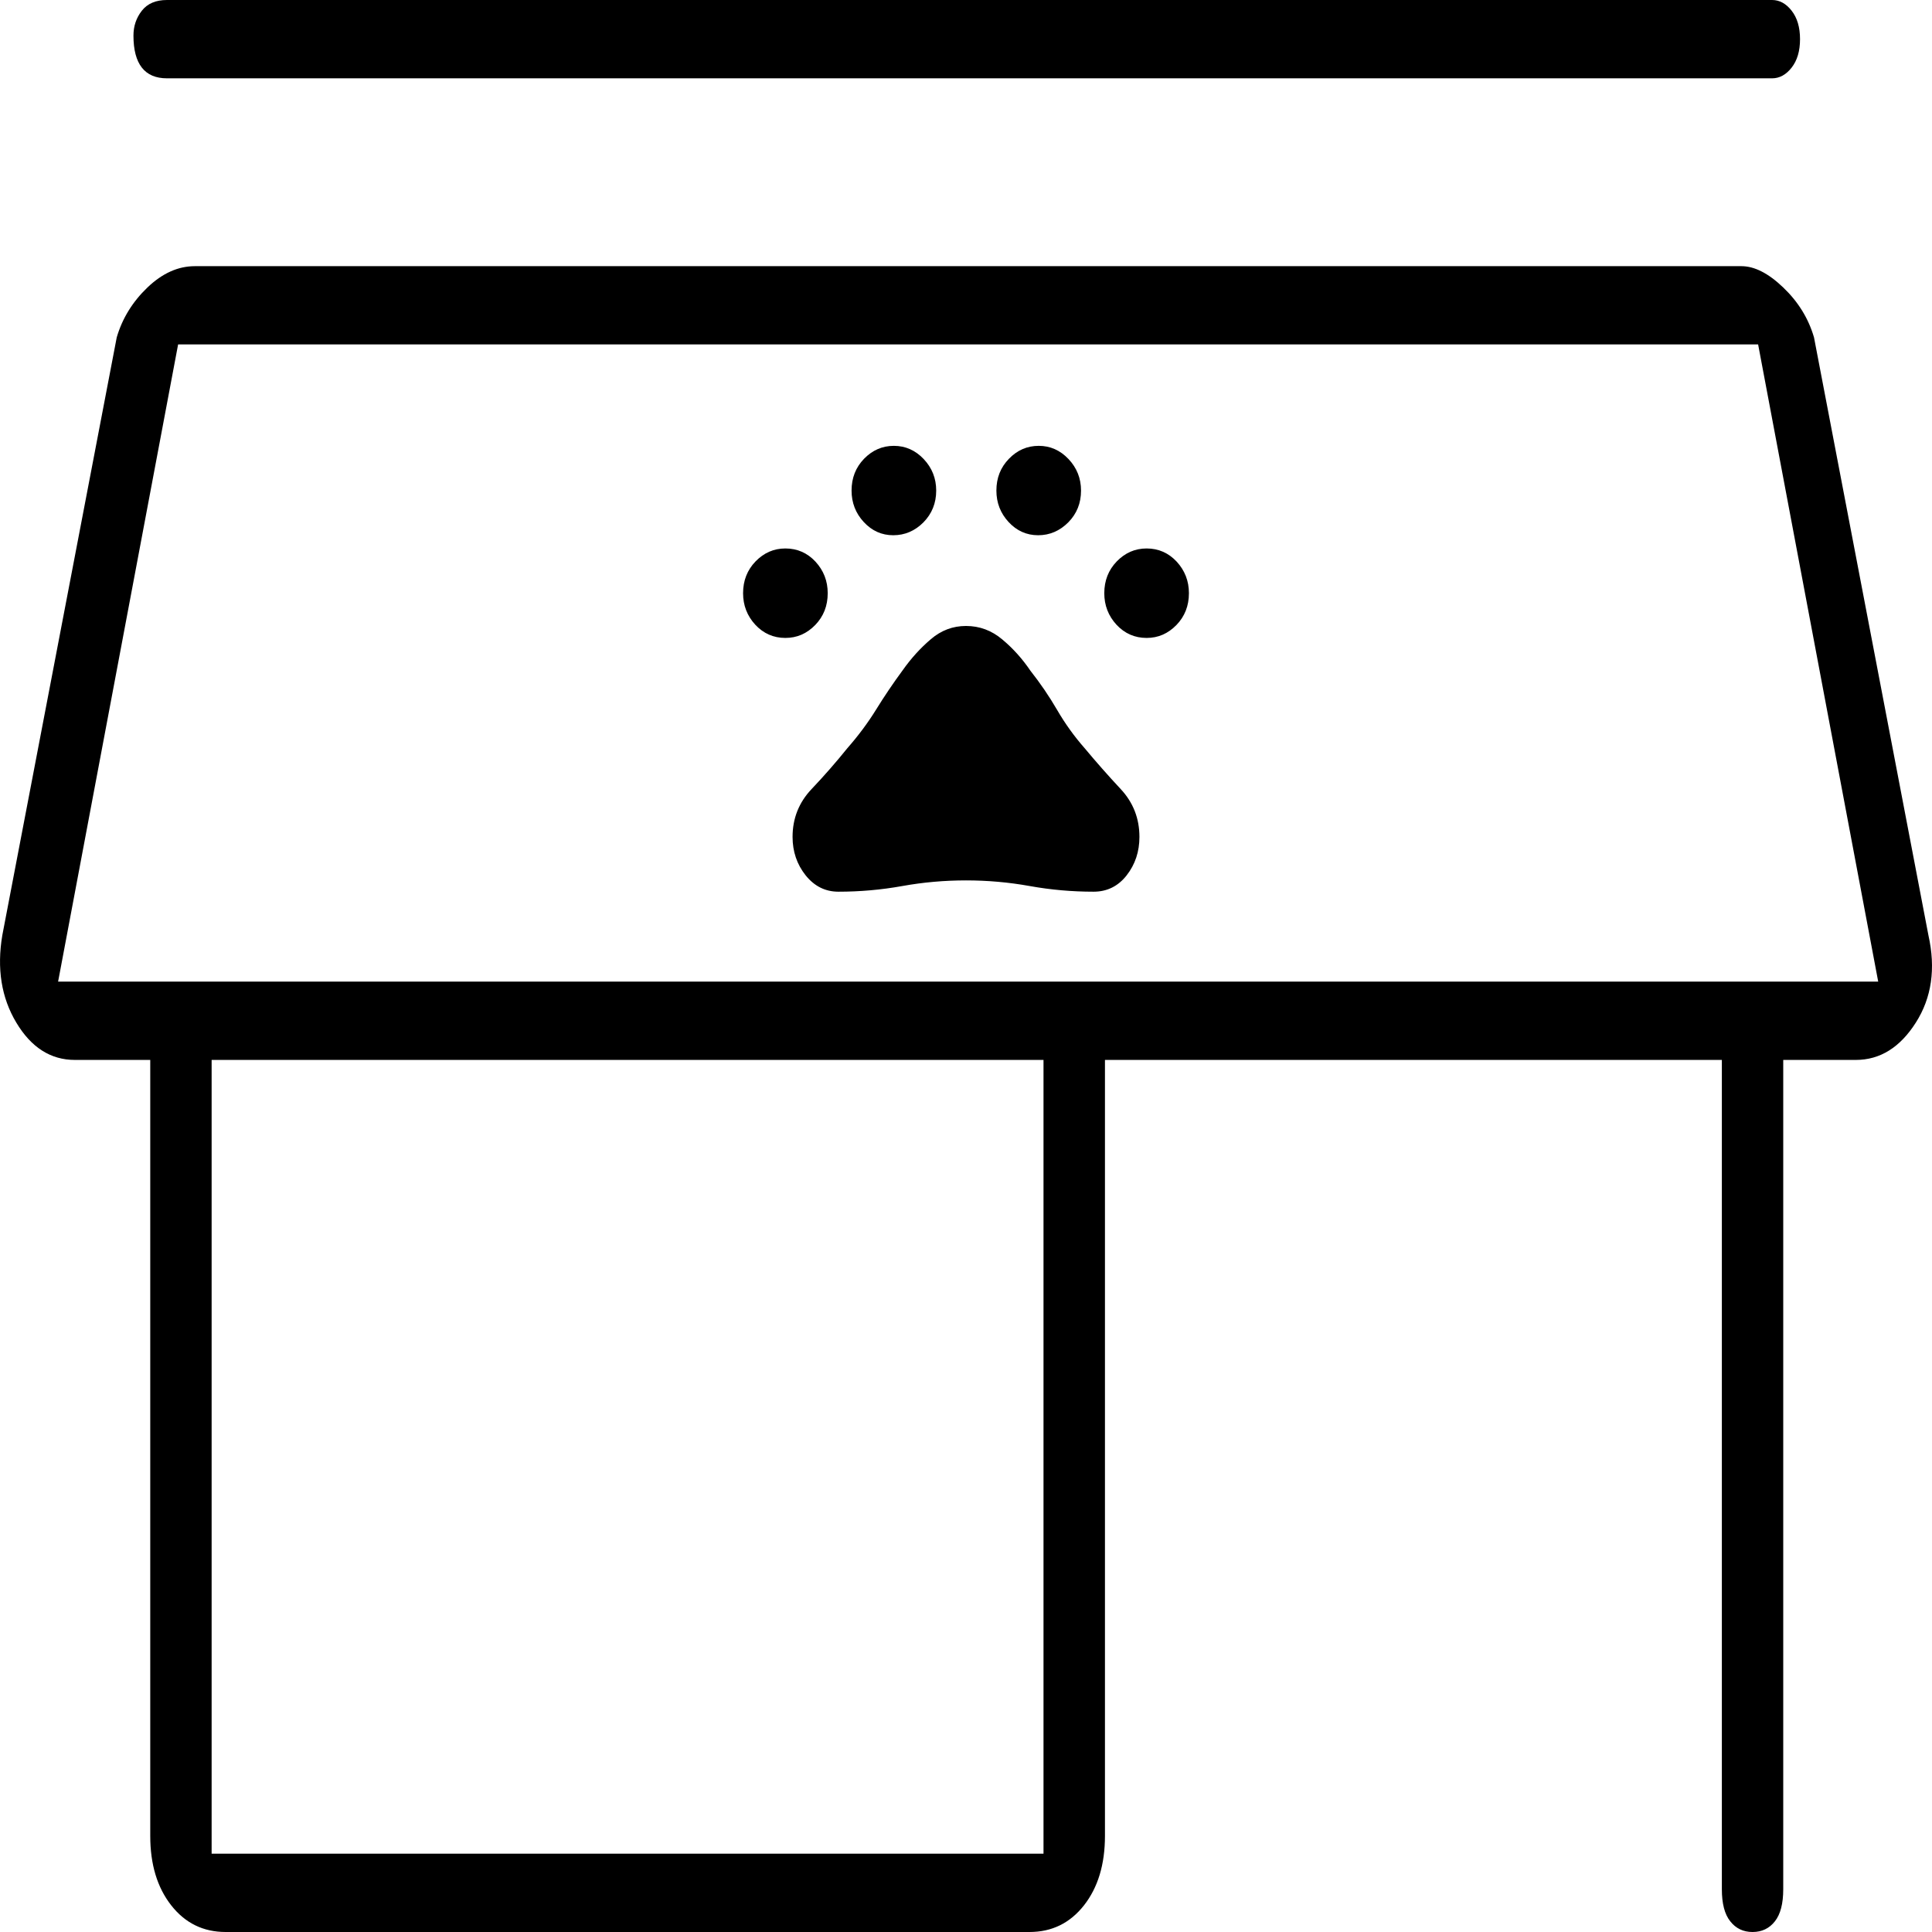 <svg width="26" height="26" viewBox="0 0 26 26" fill="none" xmlns="http://www.w3.org/2000/svg">
<path d="M10.569 8.585C10.409 8.585 10.274 8.525 10.164 8.407C10.055 8.288 10 8.147 10 7.983C10 7.814 10.056 7.671 10.168 7.555C10.281 7.439 10.414 7.381 10.569 7.381C10.73 7.381 10.865 7.441 10.975 7.559C11.084 7.678 11.139 7.819 11.139 7.983C11.139 8.153 11.083 8.295 10.971 8.411C10.858 8.527 10.725 8.585 10.569 8.585ZM12.021 7.203C11.866 7.203 11.734 7.144 11.624 7.025C11.515 6.907 11.46 6.766 11.46 6.602C11.46 6.432 11.516 6.29 11.628 6.174C11.741 6.058 11.874 6 12.029 6C12.184 6 12.318 6.059 12.431 6.178C12.543 6.297 12.599 6.438 12.599 6.602C12.599 6.771 12.541 6.914 12.427 7.03C12.312 7.145 12.177 7.203 12.021 7.203ZM13.971 7.203C13.816 7.203 13.683 7.144 13.573 7.025C13.464 6.907 13.409 6.766 13.409 6.602C13.409 6.432 13.465 6.29 13.578 6.174C13.69 6.058 13.823 6 13.979 6C14.134 6 14.267 6.059 14.38 6.178C14.492 6.297 14.548 6.438 14.548 6.602C14.548 6.771 14.491 6.914 14.376 7.03C14.261 7.145 14.126 7.203 13.971 7.203ZM15.431 8.585C15.27 8.585 15.135 8.525 15.025 8.407C14.916 8.288 14.861 8.147 14.861 7.983C14.861 7.814 14.917 7.671 15.029 7.555C15.142 7.439 15.275 7.381 15.431 7.381C15.591 7.381 15.726 7.441 15.836 7.559C15.945 7.678 16 7.819 16 7.983C16 8.153 15.944 8.295 15.832 8.411C15.719 8.527 15.586 8.585 15.431 8.585ZM11.283 12C11.107 12 10.96 11.927 10.842 11.78C10.725 11.633 10.666 11.46 10.666 11.263C10.666 11.014 10.751 10.799 10.922 10.619C11.094 10.438 11.254 10.254 11.404 10.068C11.548 9.904 11.677 9.732 11.789 9.551C11.901 9.37 12.021 9.192 12.15 9.017C12.262 8.859 12.388 8.72 12.527 8.602C12.666 8.483 12.823 8.424 13 8.424C13.182 8.424 13.345 8.484 13.489 8.606C13.634 8.727 13.759 8.867 13.866 9.025C14 9.195 14.12 9.371 14.227 9.555C14.334 9.739 14.457 9.91 14.596 10.068C14.751 10.254 14.913 10.438 15.082 10.619C15.25 10.799 15.334 11.014 15.334 11.263C15.334 11.46 15.277 11.633 15.162 11.78C15.047 11.927 14.898 12 14.717 12C14.428 12 14.142 11.975 13.858 11.924C13.575 11.873 13.289 11.848 13 11.848C12.711 11.848 12.425 11.873 12.142 11.924C11.858 11.975 11.572 12 11.283 12Z" fill="black"/>
<path d="M2.247 1.054C2.097 1.054 1.984 1.006 1.909 0.91C1.834 0.814 1.796 0.671 1.796 0.479C1.796 0.351 1.834 0.24 1.909 0.144C1.984 0.048 2.097 0 2.247 0H23.848C23.948 0 24.036 0.048 24.111 0.144C24.186 0.24 24.224 0.367 24.224 0.527C24.224 0.687 24.186 0.814 24.111 0.91C24.036 1.006 23.948 1.054 23.848 1.054H2.247ZM3.036 26C2.736 26 2.491 25.88 2.304 25.641C2.116 25.401 2.022 25.09 2.022 24.707V14.264H1.007C0.682 14.264 0.419 14.096 0.219 13.761C0.018 13.426 -0.044 13.034 0.031 12.587L1.571 4.54C1.646 4.284 1.784 4.061 1.984 3.869C2.185 3.677 2.397 3.582 2.623 3.582H23.435C23.61 3.582 23.798 3.677 23.998 3.869C24.199 4.061 24.337 4.284 24.412 4.54L25.952 12.587C26.052 13.034 25.996 13.426 25.783 13.761C25.57 14.096 25.301 14.264 24.975 14.264H23.998V25.425C23.998 25.617 23.961 25.761 23.886 25.856C23.811 25.952 23.71 26 23.585 26C23.46 26 23.36 25.952 23.285 25.856C23.209 25.761 23.172 25.617 23.172 25.425V14.264H14.87V24.707C14.87 25.09 14.776 25.401 14.588 25.641C14.4 25.88 14.156 26 13.855 26H3.036ZM2.848 24.946H14.043V14.264H2.848V24.946ZM0.782 13.21H25.276L23.66 4.635H2.397L0.782 13.21Z" fill="black"/>
</svg>

